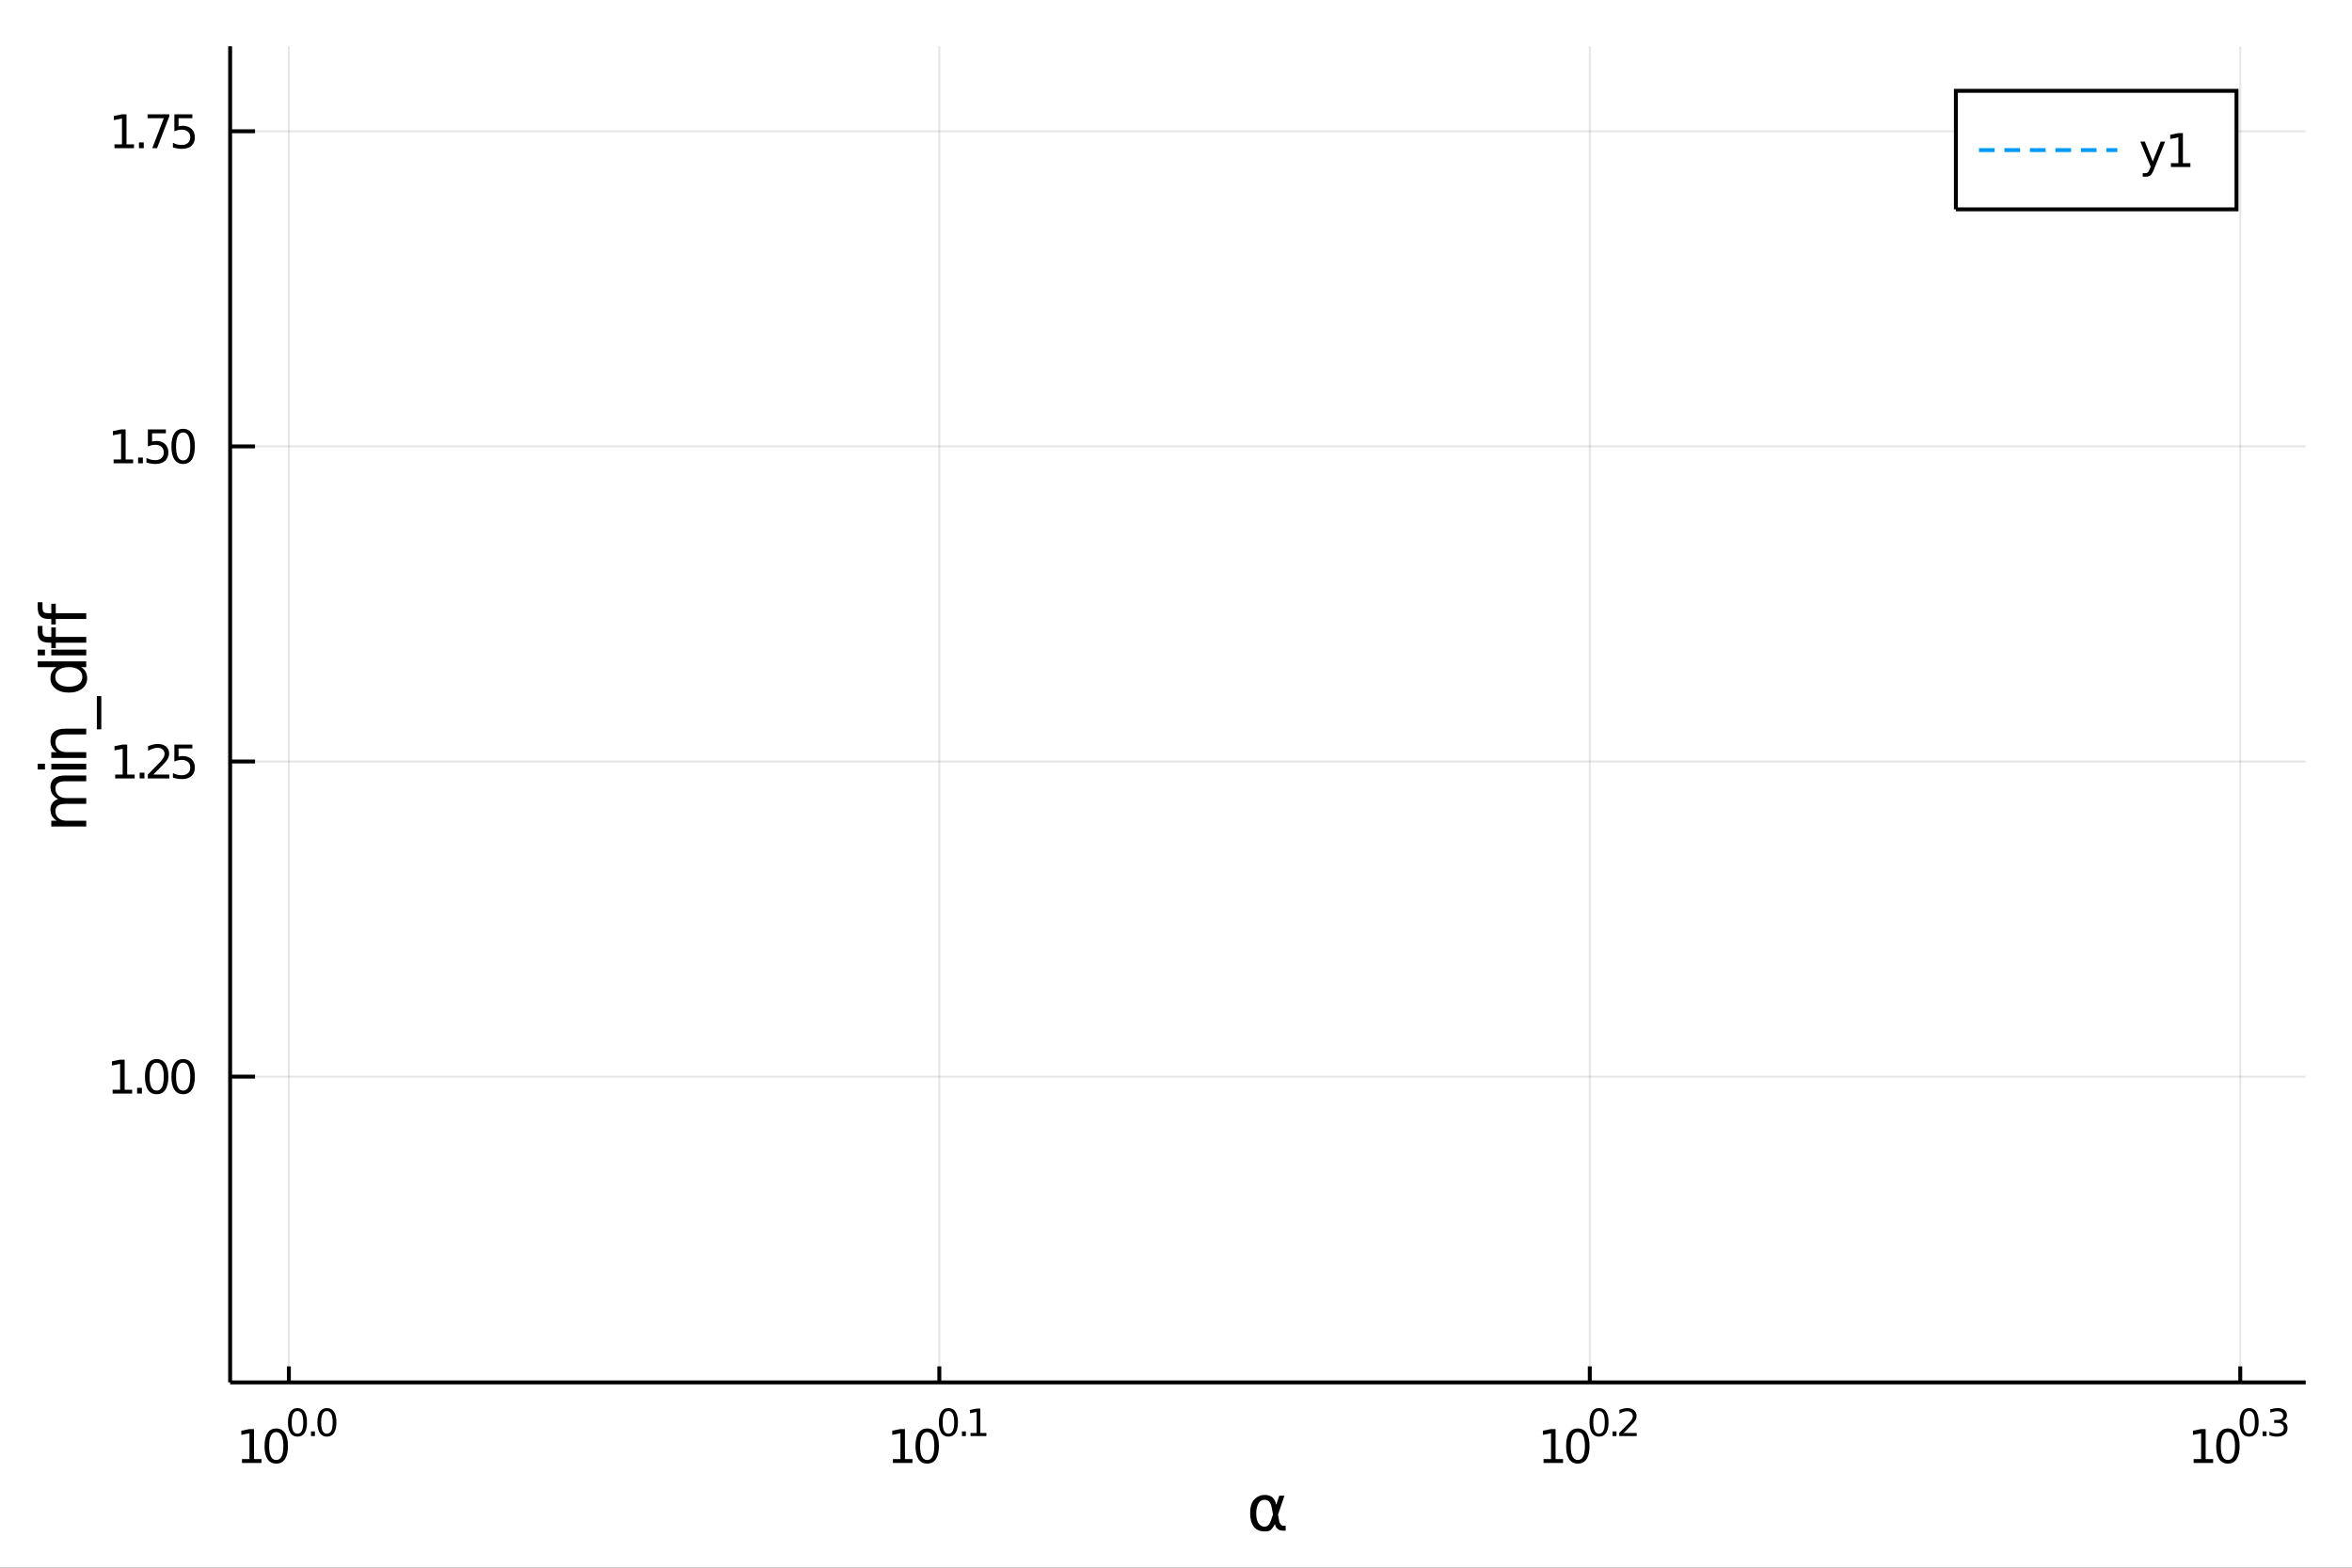 <?xml version="1.0" encoding="utf-8"?>
<svg xmlns="http://www.w3.org/2000/svg" xmlns:xlink="http://www.w3.org/1999/xlink" width="600" height="400" viewBox="0 0 2400 1600">
<rect x="0" y="0" width="2400" height="1600" fill="#333333" stroke="none"/>
<defs>
  <clipPath id="clip000">
    <rect x="0" y="0" width="2400" height="1600"/>
  </clipPath>
</defs>
<path clip-path="url(#clip000)" d="
M0 1600 L2400 1600 L2400 0 L0 0  Z
  " fill="#ffffff" fill-rule="evenodd" fill-opacity="1"/>
<defs>
  <clipPath id="clip001">
    <rect x="480" y="0" width="1681" height="1600"/>
  </clipPath>
</defs>
<path clip-path="url(#clip000)" d="
M234.82 1410.9 L2352.76 1410.9 L2352.76 47.244 L234.82 47.244  Z
  " fill="#ffffff" fill-rule="evenodd" fill-opacity="1"/>
<defs>
  <clipPath id="clip002">
    <rect x="234" y="47" width="2119" height="1365"/>
  </clipPath>
</defs>
<polyline clip-path="url(#clip002)" style="stroke:#000000; stroke-width:2; stroke-opacity:0.1; fill:none" points="
  294.761,1410.9 294.761,47.244 
  "/>
<polyline clip-path="url(#clip002)" style="stroke:#000000; stroke-width:2; stroke-opacity:0.1; fill:none" points="
  958.5,1410.9 958.5,47.244 
  "/>
<polyline clip-path="url(#clip002)" style="stroke:#000000; stroke-width:2; stroke-opacity:0.1; fill:none" points="
  1622.24,1410.9 1622.24,47.244 
  "/>
<polyline clip-path="url(#clip002)" style="stroke:#000000; stroke-width:2; stroke-opacity:0.1; fill:none" points="
  2285.98,1410.9 2285.98,47.244 
  "/>
<polyline clip-path="url(#clip000)" style="stroke:#000000; stroke-width:4; stroke-opacity:1; fill:none" points="
  234.82,1410.9 2352.76,1410.9 
  "/>
<polyline clip-path="url(#clip000)" style="stroke:#000000; stroke-width:4; stroke-opacity:1; fill:none" points="
  294.761,1410.9 294.761,1394.53 
  "/>
<polyline clip-path="url(#clip000)" style="stroke:#000000; stroke-width:4; stroke-opacity:1; fill:none" points="
  958.5,1410.9 958.5,1394.53 
  "/>
<polyline clip-path="url(#clip000)" style="stroke:#000000; stroke-width:4; stroke-opacity:1; fill:none" points="
  1622.24,1410.9 1622.24,1394.53 
  "/>
<polyline clip-path="url(#clip000)" style="stroke:#000000; stroke-width:4; stroke-opacity:1; fill:none" points="
  2285.98,1410.9 2285.98,1394.53 
  "/>
<path clip-path="url(#clip000)" d="M 0 0 M246.914 1489.17 L254.553 1489.17 L254.553 1462.8 L246.242 1464.47 L246.242 1460.21 L254.506 1458.54 L259.182 1458.54 L259.182 1489.17 L266.821 1489.17 L266.821 1493.1 L246.914 1493.1 L246.914 1489.17 Z" fill="#000000" fill-rule="evenodd" fill-opacity="1" /><path clip-path="url(#clip000)" d="M 0 0 M281.89 1461.62 Q278.279 1461.62 276.451 1465.19 Q274.645 1468.73 274.645 1475.86 Q274.645 1482.97 276.451 1486.53 Q278.279 1490.07 281.89 1490.07 Q285.525 1490.07 287.33 1486.53 Q289.159 1482.97 289.159 1475.86 Q289.159 1468.73 287.33 1465.19 Q285.525 1461.62 281.89 1461.62 M281.89 1457.92 Q287.701 1457.92 290.756 1462.53 Q293.835 1467.11 293.835 1475.86 Q293.835 1484.59 290.756 1489.19 Q287.701 1493.78 281.89 1493.78 Q276.08 1493.78 273.002 1489.19 Q269.946 1484.59 269.946 1475.86 Q269.946 1467.11 273.002 1462.53 Q276.08 1457.92 281.89 1457.92 Z" fill="#000000" fill-rule="evenodd" fill-opacity="1" /><path clip-path="url(#clip000)" d="M 0 0 M303.54 1440.11 Q300.606 1440.11 299.12 1443.01 Q297.653 1445.89 297.653 1451.68 Q297.653 1457.46 299.12 1460.35 Q300.606 1463.23 303.54 1463.23 Q306.492 1463.23 307.959 1460.35 Q309.445 1457.46 309.445 1451.68 Q309.445 1445.89 307.959 1443.01 Q306.492 1440.11 303.54 1440.11 M303.54 1437.11 Q308.26 1437.11 310.743 1440.85 Q313.244 1444.57 313.244 1451.68 Q313.244 1458.77 310.743 1462.51 Q308.26 1466.24 303.54 1466.24 Q298.819 1466.24 296.317 1462.51 Q293.835 1458.77 293.835 1451.68 Q293.835 1444.57 296.317 1440.85 Q298.819 1437.11 303.54 1437.11 Z" fill="#000000" fill-rule="evenodd" fill-opacity="1" /><path clip-path="url(#clip000)" d="M 0 0 M317.363 1460.92 L321.332 1460.92 L321.332 1465.69 L317.363 1465.69 L317.363 1460.92 Z" fill="#000000" fill-rule="evenodd" fill-opacity="1" /><path clip-path="url(#clip000)" d="M 0 0 M333.576 1440.11 Q330.642 1440.11 329.156 1443.01 Q327.689 1445.89 327.689 1451.68 Q327.689 1457.46 329.156 1460.35 Q330.642 1463.23 333.576 1463.23 Q336.528 1463.23 337.995 1460.35 Q339.481 1457.46 339.481 1451.68 Q339.481 1445.89 337.995 1443.01 Q336.528 1440.11 333.576 1440.11 M333.576 1437.11 Q338.296 1437.11 340.779 1440.85 Q343.28 1444.57 343.28 1451.68 Q343.28 1458.77 340.779 1462.51 Q338.296 1466.24 333.576 1466.24 Q328.855 1466.24 326.353 1462.51 Q323.871 1458.77 323.871 1451.68 Q323.871 1444.57 326.353 1440.85 Q328.855 1437.11 333.576 1437.11 Z" fill="#000000" fill-rule="evenodd" fill-opacity="1" /><path clip-path="url(#clip000)" d="M 0 0 M911.151 1489.17 L918.79 1489.17 L918.79 1462.8 L910.48 1464.47 L910.48 1460.21 L918.744 1458.54 L923.419 1458.54 L923.419 1489.17 L931.058 1489.17 L931.058 1493.1 L911.151 1493.1 L911.151 1489.17 Z" fill="#000000" fill-rule="evenodd" fill-opacity="1" /><path clip-path="url(#clip000)" d="M 0 0 M946.128 1461.62 Q942.517 1461.62 940.688 1465.19 Q938.882 1468.73 938.882 1475.86 Q938.882 1482.97 940.688 1486.53 Q942.517 1490.07 946.128 1490.07 Q949.762 1490.07 951.567 1486.53 Q953.396 1482.97 953.396 1475.86 Q953.396 1468.73 951.567 1465.19 Q949.762 1461.62 946.128 1461.62 M946.128 1457.92 Q951.938 1457.92 954.993 1462.53 Q958.072 1467.11 958.072 1475.86 Q958.072 1484.59 954.993 1489.19 Q951.938 1493.78 946.128 1493.78 Q940.317 1493.78 937.239 1489.19 Q934.183 1484.59 934.183 1475.86 Q934.183 1467.11 937.239 1462.53 Q940.317 1457.92 946.128 1457.92 Z" fill="#000000" fill-rule="evenodd" fill-opacity="1" /><path clip-path="url(#clip000)" d="M 0 0 M967.777 1440.11 Q964.843 1440.11 963.357 1443.01 Q961.89 1445.89 961.89 1451.68 Q961.89 1457.46 963.357 1460.35 Q964.843 1463.23 967.777 1463.23 Q970.73 1463.23 972.197 1460.35 Q973.682 1457.46 973.682 1451.68 Q973.682 1445.89 972.197 1443.01 Q970.73 1440.11 967.777 1440.11 M967.777 1437.11 Q972.498 1437.11 974.98 1440.85 Q977.482 1444.57 977.482 1451.68 Q977.482 1458.77 974.98 1462.51 Q972.498 1466.24 967.777 1466.24 Q963.056 1466.24 960.555 1462.51 Q958.072 1458.77 958.072 1451.68 Q958.072 1444.57 960.555 1440.85 Q963.056 1437.11 967.777 1437.11 Z" fill="#000000" fill-rule="evenodd" fill-opacity="1" /><path clip-path="url(#clip000)" d="M 0 0 M981.601 1460.92 L985.569 1460.92 L985.569 1465.69 L981.601 1465.69 L981.601 1460.92 Z" fill="#000000" fill-rule="evenodd" fill-opacity="1" /><path clip-path="url(#clip000)" d="M 0 0 M990.346 1462.5 L996.553 1462.5 L996.553 1441.07 L989.801 1442.43 L989.801 1438.97 L996.515 1437.61 L1000.31 1437.61 L1000.31 1462.5 L1006.52 1462.5 L1006.52 1465.69 L990.346 1465.69 L990.346 1462.5 Z" fill="#000000" fill-rule="evenodd" fill-opacity="1" /><path clip-path="url(#clip000)" d="M 0 0 M1575.04 1489.17 L1582.68 1489.17 L1582.68 1462.8 L1574.37 1464.47 L1574.37 1460.21 L1582.63 1458.54 L1587.31 1458.54 L1587.31 1489.17 L1594.95 1489.17 L1594.95 1493.1 L1575.04 1493.1 L1575.04 1489.17 Z" fill="#000000" fill-rule="evenodd" fill-opacity="1" /><path clip-path="url(#clip000)" d="M 0 0 M1610.02 1461.62 Q1606.41 1461.62 1604.58 1465.19 Q1602.77 1468.73 1602.77 1475.86 Q1602.77 1482.97 1604.58 1486.53 Q1606.41 1490.07 1610.02 1490.07 Q1613.65 1490.07 1615.46 1486.53 Q1617.29 1482.97 1617.29 1475.86 Q1617.29 1468.73 1615.46 1465.19 Q1613.65 1461.62 1610.02 1461.62 M1610.02 1457.92 Q1615.83 1457.92 1618.88 1462.53 Q1621.96 1467.11 1621.96 1475.86 Q1621.96 1484.59 1618.88 1489.19 Q1615.83 1493.78 1610.02 1493.78 Q1604.21 1493.78 1601.13 1489.19 Q1598.07 1484.59 1598.07 1475.86 Q1598.07 1467.11 1601.13 1462.53 Q1604.21 1457.92 1610.02 1457.92 Z" fill="#000000" fill-rule="evenodd" fill-opacity="1" /><path clip-path="url(#clip000)" d="M 0 0 M1631.67 1440.11 Q1628.73 1440.11 1627.25 1443.01 Q1625.78 1445.89 1625.78 1451.68 Q1625.78 1457.46 1627.25 1460.35 Q1628.73 1463.23 1631.67 1463.23 Q1634.62 1463.23 1636.09 1460.35 Q1637.57 1457.46 1637.57 1451.68 Q1637.57 1445.89 1636.09 1443.01 Q1634.62 1440.11 1631.67 1440.11 M1631.67 1437.11 Q1636.39 1437.11 1638.87 1440.85 Q1641.37 1444.57 1641.37 1451.68 Q1641.37 1458.77 1638.87 1462.51 Q1636.39 1466.24 1631.67 1466.24 Q1626.95 1466.24 1624.44 1462.51 Q1621.96 1458.77 1621.96 1451.68 Q1621.96 1444.57 1624.44 1440.85 Q1626.95 1437.11 1631.67 1437.11 Z" fill="#000000" fill-rule="evenodd" fill-opacity="1" /><path clip-path="url(#clip000)" d="M 0 0 M1645.49 1460.92 L1649.46 1460.92 L1649.46 1465.69 L1645.49 1465.69 L1645.49 1460.92 Z" fill="#000000" fill-rule="evenodd" fill-opacity="1" /><path clip-path="url(#clip000)" d="M 0 0 M1656.85 1462.5 L1670.11 1462.5 L1670.11 1465.69 L1652.28 1465.69 L1652.28 1462.5 Q1654.44 1460.26 1658.17 1456.5 Q1661.91 1452.72 1662.87 1451.63 Q1664.69 1449.58 1665.41 1448.16 Q1666.14 1446.74 1666.14 1445.36 Q1666.14 1443.12 1664.56 1441.71 Q1663 1440.3 1660.48 1440.3 Q1658.69 1440.3 1656.7 1440.92 Q1654.72 1441.54 1652.47 1442.8 L1652.47 1438.97 Q1654.76 1438.05 1656.76 1437.58 Q1658.75 1437.11 1660.4 1437.11 Q1664.77 1437.11 1667.36 1439.29 Q1669.96 1441.47 1669.96 1445.12 Q1669.96 1446.85 1669.3 1448.41 Q1668.66 1449.95 1666.95 1452.06 Q1666.48 1452.6 1663.96 1455.22 Q1661.44 1457.81 1656.85 1462.5 Z" fill="#000000" fill-rule="evenodd" fill-opacity="1" /><path clip-path="url(#clip000)" d="M 0 0 M2238.39 1489.17 L2246.03 1489.17 L2246.03 1462.8 L2237.72 1464.47 L2237.72 1460.21 L2245.99 1458.54 L2250.66 1458.54 L2250.66 1489.17 L2258.3 1489.17 L2258.3 1493.1 L2238.39 1493.1 L2238.39 1489.17 Z" fill="#000000" fill-rule="evenodd" fill-opacity="1" /><path clip-path="url(#clip000)" d="M 0 0 M2273.37 1461.62 Q2269.76 1461.62 2267.93 1465.19 Q2266.12 1468.73 2266.12 1475.86 Q2266.12 1482.97 2267.93 1486.53 Q2269.76 1490.07 2273.37 1490.07 Q2277 1490.07 2278.81 1486.53 Q2280.64 1482.97 2280.64 1475.86 Q2280.64 1468.73 2278.81 1465.19 Q2277 1461.62 2273.37 1461.62 M2273.37 1457.92 Q2279.18 1457.92 2282.24 1462.53 Q2285.31 1467.11 2285.31 1475.86 Q2285.31 1484.59 2282.24 1489.19 Q2279.18 1493.78 2273.37 1493.78 Q2267.56 1493.78 2264.48 1489.19 Q2261.43 1484.59 2261.43 1475.86 Q2261.43 1467.11 2264.48 1462.53 Q2267.56 1457.92 2273.37 1457.92 Z" fill="#000000" fill-rule="evenodd" fill-opacity="1" /><path clip-path="url(#clip000)" d="M 0 0 M2295.02 1440.11 Q2292.09 1440.11 2290.6 1443.01 Q2289.13 1445.89 2289.13 1451.68 Q2289.13 1457.46 2290.6 1460.35 Q2292.09 1463.23 2295.02 1463.23 Q2297.97 1463.23 2299.44 1460.35 Q2300.92 1457.46 2300.92 1451.68 Q2300.92 1445.89 2299.44 1443.01 Q2297.97 1440.11 2295.02 1440.11 M2295.02 1437.11 Q2299.74 1437.11 2302.22 1440.85 Q2304.72 1444.57 2304.72 1451.68 Q2304.72 1458.77 2302.22 1462.51 Q2299.74 1466.24 2295.02 1466.24 Q2290.3 1466.24 2287.8 1462.51 Q2285.31 1458.77 2285.31 1451.68 Q2285.31 1444.57 2287.8 1440.85 Q2290.3 1437.11 2295.02 1437.11 Z" fill="#000000" fill-rule="evenodd" fill-opacity="1" /><path clip-path="url(#clip000)" d="M 0 0 M2308.84 1460.92 L2312.81 1460.92 L2312.81 1465.69 L2308.84 1465.69 L2308.84 1460.92 Z" fill="#000000" fill-rule="evenodd" fill-opacity="1" /><path clip-path="url(#clip000)" d="M 0 0 M2328.44 1450.55 Q2331.17 1451.14 2332.69 1452.98 Q2334.23 1454.82 2334.23 1457.53 Q2334.23 1461.69 2331.37 1463.96 Q2328.52 1466.24 2323.25 1466.24 Q2321.48 1466.24 2319.6 1465.88 Q2317.74 1465.54 2315.75 1464.85 L2315.75 1461.18 Q2317.33 1462.1 2319.21 1462.57 Q2321.09 1463.04 2323.14 1463.04 Q2326.71 1463.04 2328.57 1461.63 Q2330.45 1460.22 2330.45 1457.53 Q2330.45 1455.05 2328.7 1453.66 Q2326.97 1452.25 2323.87 1452.25 L2320.6 1452.25 L2320.6 1449.12 L2324.02 1449.12 Q2326.82 1449.12 2328.31 1448.01 Q2329.79 1446.89 2329.79 1444.78 Q2329.79 1442.62 2328.25 1441.47 Q2326.73 1440.3 2323.87 1440.3 Q2322.31 1440.3 2320.52 1440.64 Q2318.74 1440.98 2316.59 1441.69 L2316.59 1438.31 Q2318.75 1437.71 2320.64 1437.41 Q2322.54 1437.11 2324.21 1437.11 Q2328.53 1437.11 2331.05 1439.08 Q2333.58 1441.04 2333.58 1444.38 Q2333.58 1446.72 2332.24 1448.33 Q2330.9 1449.93 2328.44 1450.55 Z" fill="#000000" fill-rule="evenodd" fill-opacity="1" /><path clip-path="url(#clip000)" d="M 0 0 M1298.99 1545.6 L1297.59 1538.25 Q1296.16 1530.71 1290.49 1530.71 Q1286.23 1530.71 1284.29 1534.21 Q1281.84 1538.6 1281.84 1544.39 Q1281.84 1551.4 1284.22 1554.74 Q1286.64 1558.14 1290.49 1558.14 Q1294.76 1558.14 1297.05 1551.36 L1298.99 1545.6 M1302.27 1535.86 L1305.42 1526.54 L1310.64 1526.54 L1304.12 1545.86 L1305.39 1552.83 Q1305.68 1554.39 1306.79 1555.69 Q1308.09 1557.22 1309.11 1557.22 L1311.91 1557.22 L1311.91 1562.19 L1308.41 1562.19 Q1305.42 1562.19 1302.75 1559.51 Q1301.44 1558.18 1300.9 1555.37 Q1299.44 1558.91 1296.45 1561.68 Q1295.05 1562.98 1290.49 1562.98 Q1283.01 1562.98 1279.39 1558.14 Q1275.66 1553.15 1275.66 1544.39 Q1275.66 1535.04 1279.7 1530.64 Q1284.19 1525.74 1290.49 1525.74 Q1300.39 1525.74 1302.27 1535.86 Z" fill="#000000" fill-rule="evenodd" fill-opacity="1" /><polyline clip-path="url(#clip002)" style="stroke:#000000; stroke-width:2; stroke-opacity:0.1; fill:none" points="
  234.82,1098.81 2352.76,1098.81 
  "/>
<polyline clip-path="url(#clip002)" style="stroke:#000000; stroke-width:2; stroke-opacity:0.1; fill:none" points="
  234.82,777.196 2352.76,777.196 
  "/>
<polyline clip-path="url(#clip002)" style="stroke:#000000; stroke-width:2; stroke-opacity:0.1; fill:none" points="
  234.82,455.58 2352.76,455.58 
  "/>
<polyline clip-path="url(#clip002)" style="stroke:#000000; stroke-width:2; stroke-opacity:0.1; fill:none" points="
  234.82,133.964 2352.76,133.964 
  "/>
<polyline clip-path="url(#clip000)" style="stroke:#000000; stroke-width:4; stroke-opacity:1; fill:none" points="
  234.82,1410.9 234.82,47.244 
  "/>
<polyline clip-path="url(#clip000)" style="stroke:#000000; stroke-width:4; stroke-opacity:1; fill:none" points="
  234.82,1098.81 260.235,1098.81 
  "/>
<polyline clip-path="url(#clip000)" style="stroke:#000000; stroke-width:4; stroke-opacity:1; fill:none" points="
  234.82,777.196 260.235,777.196 
  "/>
<polyline clip-path="url(#clip000)" style="stroke:#000000; stroke-width:4; stroke-opacity:1; fill:none" points="
  234.82,455.58 260.235,455.58 
  "/>
<polyline clip-path="url(#clip000)" style="stroke:#000000; stroke-width:4; stroke-opacity:1; fill:none" points="
  234.82,133.964 260.235,133.964 
  "/>
<path clip-path="url(#clip000)" d="M 0 0 M114.931 1112.16 L122.57 1112.16 L122.57 1085.79 L114.26 1087.46 L114.26 1083.2 L122.524 1081.53 L127.2 1081.53 L127.2 1112.16 L134.839 1112.16 L134.839 1116.09 L114.931 1116.09 L114.931 1112.16 Z" fill="#000000" fill-rule="evenodd" fill-opacity="1" /><path clip-path="url(#clip000)" d="M 0 0 M139.908 1110.21 L144.792 1110.21 L144.792 1116.09 L139.908 1116.09 L139.908 1110.21 Z" fill="#000000" fill-rule="evenodd" fill-opacity="1" /><path clip-path="url(#clip000)" d="M 0 0 M159.862 1084.61 Q156.251 1084.61 154.422 1088.18 Q152.616 1091.72 152.616 1098.85 Q152.616 1105.95 154.422 1109.52 Q156.251 1113.06 159.862 1113.06 Q163.496 1113.06 165.302 1109.52 Q167.13 1105.95 167.13 1098.85 Q167.13 1091.72 165.302 1088.18 Q163.496 1084.61 159.862 1084.61 M159.862 1080.91 Q165.672 1080.91 168.727 1085.51 Q171.806 1090.1 171.806 1098.85 Q171.806 1107.57 168.727 1112.18 Q165.672 1116.76 159.862 1116.76 Q154.052 1116.76 150.973 1112.18 Q147.917 1107.57 147.917 1098.85 Q147.917 1090.1 150.973 1085.51 Q154.052 1080.91 159.862 1080.91 Z" fill="#000000" fill-rule="evenodd" fill-opacity="1" /><path clip-path="url(#clip000)" d="M 0 0 M186.876 1084.61 Q183.264 1084.61 181.436 1088.18 Q179.63 1091.72 179.63 1098.85 Q179.63 1105.95 181.436 1109.52 Q183.264 1113.06 186.876 1113.06 Q190.51 1113.06 192.315 1109.52 Q194.144 1105.95 194.144 1098.85 Q194.144 1091.72 192.315 1088.18 Q190.51 1084.61 186.876 1084.61 M186.876 1080.91 Q192.686 1080.91 195.741 1085.51 Q198.82 1090.1 198.82 1098.85 Q198.82 1107.57 195.741 1112.18 Q192.686 1116.76 186.876 1116.76 Q181.065 1116.76 177.987 1112.18 Q174.931 1107.57 174.931 1098.85 Q174.931 1090.1 177.987 1085.51 Q181.065 1080.91 186.876 1080.91 Z" fill="#000000" fill-rule="evenodd" fill-opacity="1" /><path clip-path="url(#clip000)" d="M 0 0 M117.524 790.541 L125.163 790.541 L125.163 764.175 L116.853 765.842 L116.853 761.583 L125.117 759.916 L129.792 759.916 L129.792 790.541 L137.431 790.541 L137.431 794.476 L117.524 794.476 L117.524 790.541 Z" fill="#000000" fill-rule="evenodd" fill-opacity="1" /><path clip-path="url(#clip000)" d="M 0 0 M142.501 788.596 L147.385 788.596 L147.385 794.476 L142.501 794.476 L142.501 788.596 Z" fill="#000000" fill-rule="evenodd" fill-opacity="1" /><path clip-path="url(#clip000)" d="M 0 0 M156.482 790.541 L172.802 790.541 L172.802 794.476 L150.857 794.476 L150.857 790.541 Q153.519 787.786 158.103 783.157 Q162.709 778.504 163.89 777.161 Q166.135 774.638 167.015 772.902 Q167.917 771.143 167.917 769.453 Q167.917 766.698 165.973 764.962 Q164.052 763.226 160.95 763.226 Q158.751 763.226 156.297 763.99 Q153.866 764.754 151.089 766.305 L151.089 761.583 Q153.913 760.448 156.366 759.87 Q158.82 759.291 160.857 759.291 Q166.227 759.291 169.422 761.976 Q172.616 764.661 172.616 769.152 Q172.616 771.282 171.806 773.203 Q171.019 775.101 168.913 777.694 Q168.334 778.365 165.232 781.582 Q162.13 784.777 156.482 790.541 Z" fill="#000000" fill-rule="evenodd" fill-opacity="1" /><path clip-path="url(#clip000)" d="M 0 0 M177.917 759.916 L196.274 759.916 L196.274 763.851 L182.2 763.851 L182.2 772.323 Q183.218 771.976 184.237 771.814 Q185.255 771.629 186.274 771.629 Q192.061 771.629 195.44 774.8 Q198.82 777.971 198.82 783.388 Q198.82 788.967 195.348 792.068 Q191.875 795.147 185.556 795.147 Q183.38 795.147 181.112 794.777 Q178.866 794.406 176.459 793.666 L176.459 788.967 Q178.542 790.101 180.764 790.656 Q182.987 791.212 185.463 791.212 Q189.468 791.212 191.806 789.106 Q194.144 786.999 194.144 783.388 Q194.144 779.777 191.806 777.67 Q189.468 775.564 185.463 775.564 Q183.588 775.564 181.713 775.981 Q179.862 776.397 177.917 777.277 L177.917 759.916 Z" fill="#000000" fill-rule="evenodd" fill-opacity="1" /><path clip-path="url(#clip000)" d="M 0 0 M115.927 468.925 L123.566 468.925 L123.566 442.559 L115.256 444.226 L115.256 439.966 L123.519 438.3 L128.195 438.3 L128.195 468.925 L135.834 468.925 L135.834 472.86 L115.927 472.86 L115.927 468.925 Z" fill="#000000" fill-rule="evenodd" fill-opacity="1" /><path clip-path="url(#clip000)" d="M 0 0 M140.904 466.98 L145.788 466.98 L145.788 472.86 L140.904 472.86 L140.904 466.98 Z" fill="#000000" fill-rule="evenodd" fill-opacity="1" /><path clip-path="url(#clip000)" d="M 0 0 M150.903 438.3 L169.26 438.3 L169.26 442.235 L155.186 442.235 L155.186 450.707 Q156.204 450.36 157.223 450.198 Q158.241 450.013 159.26 450.013 Q165.047 450.013 168.427 453.184 Q171.806 456.355 171.806 461.772 Q171.806 467.35 168.334 470.452 Q164.862 473.531 158.542 473.531 Q156.366 473.531 154.098 473.161 Q151.853 472.79 149.445 472.05 L149.445 467.35 Q151.528 468.485 153.751 469.04 Q155.973 469.596 158.45 469.596 Q162.454 469.596 164.792 467.489 Q167.13 465.383 167.13 461.772 Q167.13 458.161 164.792 456.054 Q162.454 453.948 158.45 453.948 Q156.575 453.948 154.7 454.364 Q152.848 454.781 150.903 455.661 L150.903 438.3 Z" fill="#000000" fill-rule="evenodd" fill-opacity="1" /><path clip-path="url(#clip000)" d="M 0 0 M186.876 441.378 Q183.264 441.378 181.436 444.943 Q179.63 448.485 179.63 455.614 Q179.63 462.721 181.436 466.286 Q183.264 469.827 186.876 469.827 Q190.51 469.827 192.315 466.286 Q194.144 462.721 194.144 455.614 Q194.144 448.485 192.315 444.943 Q190.51 441.378 186.876 441.378 M186.876 437.675 Q192.686 437.675 195.741 442.281 Q198.82 446.864 198.82 455.614 Q198.82 464.341 195.741 468.948 Q192.686 473.531 186.876 473.531 Q181.065 473.531 177.987 468.948 Q174.931 464.341 174.931 455.614 Q174.931 446.864 177.987 442.281 Q181.065 437.675 186.876 437.675 Z" fill="#000000" fill-rule="evenodd" fill-opacity="1" /><path clip-path="url(#clip000)" d="M 0 0 M116.83 147.308 L124.468 147.308 L124.468 120.943 L116.158 122.609 L116.158 118.35 L124.422 116.684 L129.098 116.684 L129.098 147.308 L136.737 147.308 L136.737 151.244 L116.83 151.244 L116.83 147.308 Z" fill="#000000" fill-rule="evenodd" fill-opacity="1" /><path clip-path="url(#clip000)" d="M 0 0 M141.806 145.364 L146.691 145.364 L146.691 151.244 L141.806 151.244 L141.806 145.364 Z" fill="#000000" fill-rule="evenodd" fill-opacity="1" /><path clip-path="url(#clip000)" d="M 0 0 M150.579 116.684 L172.802 116.684 L172.802 118.674 L160.255 151.244 L155.371 151.244 L167.177 120.619 L150.579 120.619 L150.579 116.684 Z" fill="#000000" fill-rule="evenodd" fill-opacity="1" /><path clip-path="url(#clip000)" d="M 0 0 M177.917 116.684 L196.274 116.684 L196.274 120.619 L182.2 120.619 L182.2 129.091 Q183.218 128.744 184.237 128.582 Q185.255 128.396 186.274 128.396 Q192.061 128.396 195.44 131.568 Q198.82 134.739 198.82 140.156 Q198.82 145.734 195.348 148.836 Q191.875 151.915 185.556 151.915 Q183.38 151.915 181.112 151.544 Q178.866 151.174 176.459 150.433 L176.459 145.734 Q178.542 146.869 180.764 147.424 Q182.987 147.98 185.463 147.98 Q189.468 147.98 191.806 145.873 Q194.144 143.767 194.144 140.156 Q194.144 136.545 191.806 134.438 Q189.468 132.332 185.463 132.332 Q183.588 132.332 181.713 132.748 Q179.862 133.165 177.917 134.045 L177.917 116.684 Z" fill="#000000" fill-rule="evenodd" fill-opacity="1" /><path clip-path="url(#clip000)" d="M 0 0 M59.199 815.533 Q55.253 813.336 53.375 810.281 Q51.497 807.225 51.497 803.088 Q51.497 797.518 55.412 794.494 Q59.295 791.47 66.488 791.47 L88.004 791.47 L88.004 797.358 L66.679 797.358 Q61.555 797.358 59.072 799.173 Q56.589 800.987 56.589 804.711 Q56.589 809.262 59.613 811.904 Q62.637 814.546 67.857 814.546 L88.004 814.546 L88.004 820.434 L66.679 820.434 Q61.523 820.434 59.072 822.248 Q56.589 824.063 56.589 827.85 Q56.589 832.338 59.645 834.98 Q62.669 837.622 67.857 837.622 L88.004 837.622 L88.004 843.51 L52.356 843.51 L52.356 837.622 L57.894 837.622 Q54.616 835.616 53.056 832.815 Q51.497 830.015 51.497 826.163 Q51.497 822.28 53.47 819.575 Q55.444 816.838 59.199 815.533 Z" fill="#000000" fill-rule="evenodd" fill-opacity="1" /><path clip-path="url(#clip000)" d="M 0 0 M52.356 785.327 L52.356 779.471 L88.004 779.471 L88.004 785.327 L52.356 785.327 M38.479 785.327 L38.479 779.471 L45.895 779.471 L45.895 785.327 L38.479 785.327 Z" fill="#000000" fill-rule="evenodd" fill-opacity="1" /><path clip-path="url(#clip000)" d="M 0 0 M66.488 743.696 L88.004 743.696 L88.004 749.552 L66.679 749.552 Q61.618 749.552 59.104 751.525 Q56.589 753.499 56.589 757.446 Q56.589 762.188 59.613 764.925 Q62.637 767.662 67.857 767.662 L88.004 767.662 L88.004 773.551 L52.356 773.551 L52.356 767.662 L57.894 767.662 Q54.68 765.562 53.088 762.729 Q51.497 759.864 51.497 756.141 Q51.497 749.998 55.316 746.847 Q59.104 743.696 66.488 743.696 Z" fill="#000000" fill-rule="evenodd" fill-opacity="1" /><path clip-path="url(#clip000)" d="M 0 0 M98.826 710.467 L103.377 710.467 L103.377 744.332 L98.826 744.332 L98.826 710.467 Z" fill="#000000" fill-rule="evenodd" fill-opacity="1" /><path clip-path="url(#clip000)" d="M 0 0 M57.767 680.866 L38.479 680.866 L38.479 675.01 L88.004 675.01 L88.004 680.866 L82.657 680.866 Q85.84 682.712 87.399 685.545 Q88.927 688.346 88.927 692.292 Q88.927 698.754 83.771 702.828 Q78.615 706.87 70.212 706.87 Q61.809 706.87 56.653 702.828 Q51.497 698.754 51.497 692.292 Q51.497 688.346 53.056 685.545 Q54.584 682.712 57.767 680.866 M70.212 700.823 Q76.673 700.823 80.365 698.181 Q84.026 695.507 84.026 690.86 Q84.026 686.213 80.365 683.54 Q76.673 680.866 70.212 680.866 Q63.751 680.866 60.09 683.54 Q56.398 686.213 56.398 690.86 Q56.398 695.507 60.09 698.181 Q63.751 700.823 70.212 700.823 Z" fill="#000000" fill-rule="evenodd" fill-opacity="1" /><path clip-path="url(#clip000)" d="M 0 0 M52.356 668.867 L52.356 663.01 L88.004 663.01 L88.004 668.867 L52.356 668.867 M38.479 668.867 L38.479 663.01 L45.895 663.01 L45.895 668.867 L38.479 668.867 Z" fill="#000000" fill-rule="evenodd" fill-opacity="1" /><path clip-path="url(#clip000)" d="M 0 0 M38.479 638.821 L43.349 638.821 L43.349 644.422 Q43.349 647.573 44.622 648.815 Q45.895 650.024 49.205 650.024 L52.356 650.024 L52.356 640.38 L56.908 640.38 L56.908 650.024 L88.004 650.024 L88.004 655.912 L56.908 655.912 L56.908 661.514 L52.356 661.514 L52.356 655.912 L49.874 655.912 Q43.922 655.912 41.216 653.143 Q38.479 650.374 38.479 644.359 L38.479 638.821 Z" fill="#000000" fill-rule="evenodd" fill-opacity="1" /><path clip-path="url(#clip000)" d="M 0 0 M38.479 614.631 L43.349 614.631 L43.349 620.233 Q43.349 623.384 44.622 624.625 Q45.895 625.835 49.205 625.835 L52.356 625.835 L52.356 616.19 L56.908 616.19 L56.908 625.835 L88.004 625.835 L88.004 631.723 L56.908 631.723 L56.908 637.325 L52.356 637.325 L52.356 631.723 L49.874 631.723 Q43.922 631.723 41.216 628.954 Q38.479 626.185 38.479 620.169 L38.479 614.631 Z" fill="#000000" fill-rule="evenodd" fill-opacity="1" /><path clip-path="url(#clip000)" d="
M1995.81 213.659 L2282.16 213.659 L2282.16 92.699 L1995.81 92.699  Z
  " fill="#ffffff" fill-rule="evenodd" fill-opacity="1"/>
<polyline clip-path="url(#clip000)" style="stroke:#000000; stroke-width:4; stroke-opacity:1; fill:none" points="
  1995.81,213.659 2282.16,213.659 2282.16,92.699 1995.81,92.699 1995.81,213.659 
  "/>
<polyline clip-path="url(#clip000)" style="stroke:#009af9; stroke-width:4; stroke-opacity:1; fill:none" stroke-dasharray="16, 10" points="
  2019.35,153.179 2160.54,153.179 
  "/>
<path clip-path="url(#clip000)" d="M 0 0 M2197.92 172.867 Q2196.11 177.496 2194.4 178.908 Q2192.69 180.32 2189.82 180.32 L2186.41 180.32 L2186.41 176.755 L2188.91 176.755 Q2190.67 176.755 2191.64 175.922 Q2192.62 175.089 2193.8 171.987 L2194.56 170.043 L2184.07 144.533 L2188.59 144.533 L2196.69 164.811 L2204.79 144.533 L2209.31 144.533 L2197.92 172.867 Z" fill="#000000" fill-rule="evenodd" fill-opacity="1" /><path clip-path="url(#clip000)" d="M 0 0 M2215.19 166.524 L2222.82 166.524 L2222.82 140.158 L2214.51 141.825 L2214.51 137.566 L2222.78 135.899 L2227.45 135.899 L2227.45 166.524 L2235.09 166.524 L2235.09 170.459 L2215.19 170.459 L2215.19 166.524 Z" fill="#000000" fill-rule="evenodd" fill-opacity="1" /></svg>

